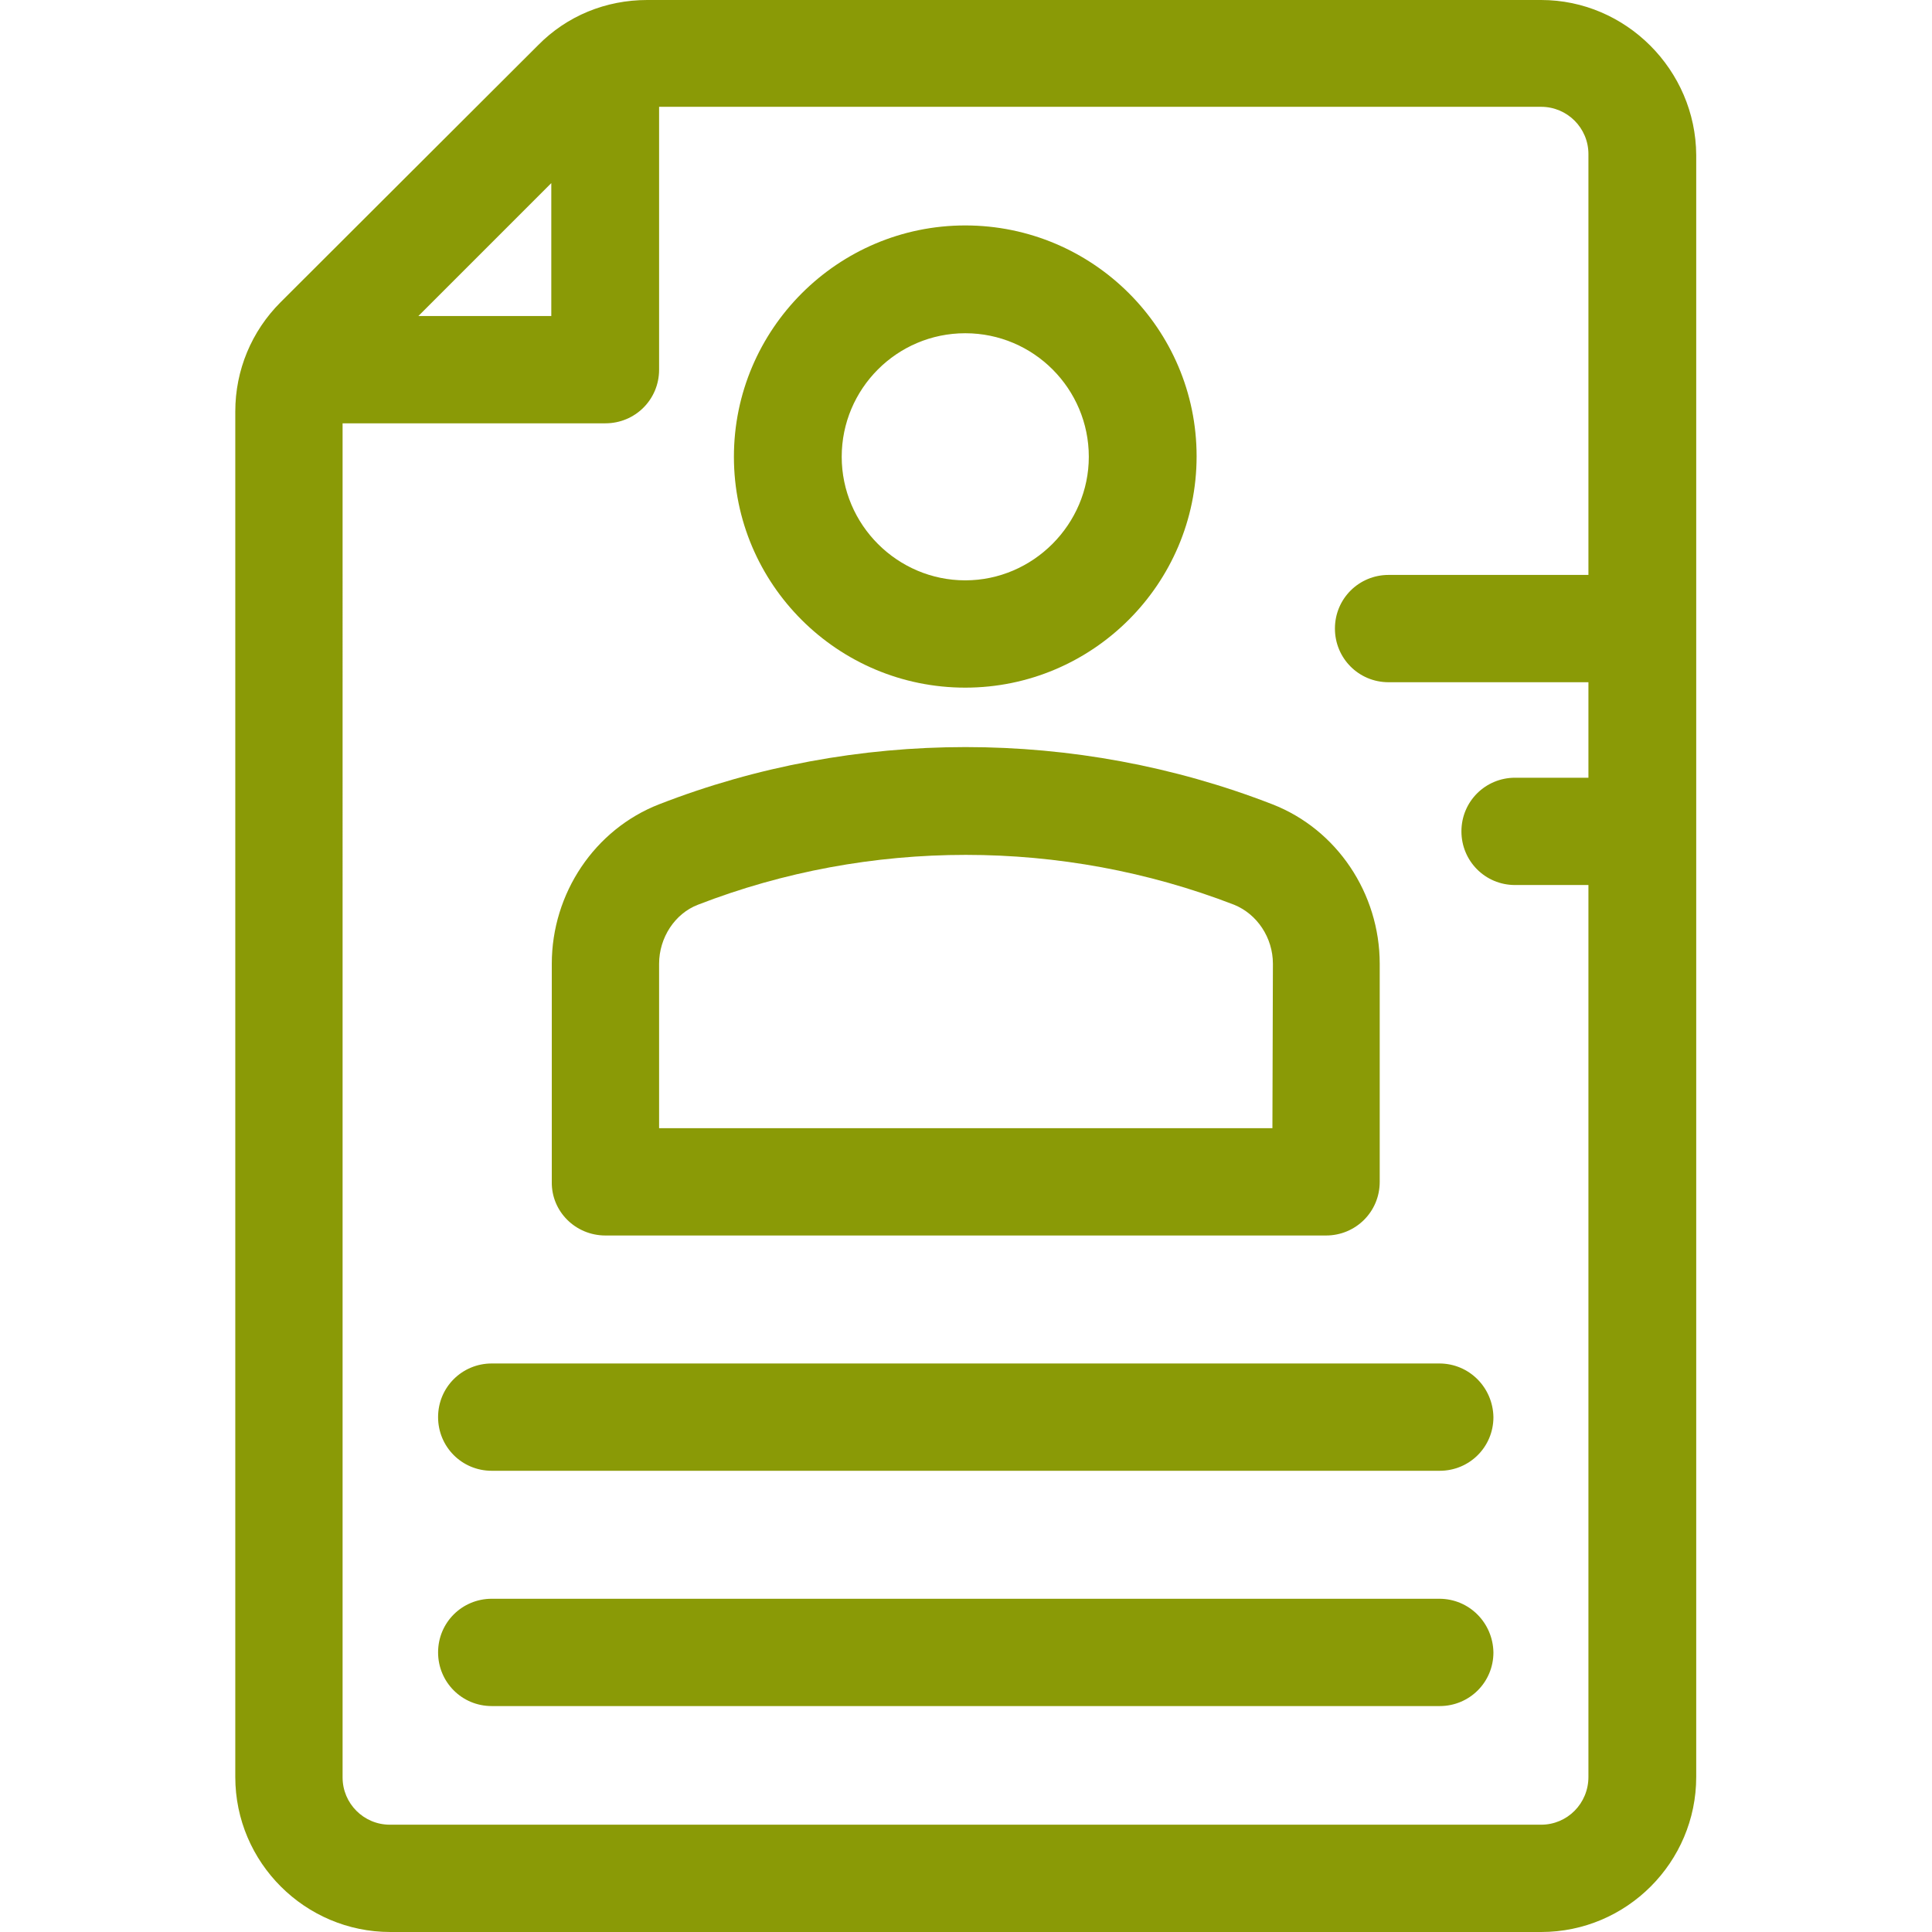 <?xml version="1.0" encoding="utf-8"?>
<!-- Generator: Adobe Illustrator 24.0.1, SVG Export Plug-In . SVG Version: 6.00 Build 0)  -->
<svg version="1.1" id="Layer_1" xmlns="http://www.w3.org/2000/svg" xmlns:xlink="http://www.w3.org/1999/xlink" x="0px" y="0px"
	 viewBox="0 0 392.5 392.5" style="enable-background:new 0 0 392.5 392.5;" xml:space="preserve">
<style type="text/css">
	.st0{fill:#8A9A06;}
</style>
<g>
	<g>
		<path class="st0" d="M292.4,324.8H99.9c-6,0-10.9,4.8-10.9,10.9c0,6,4.8,10.9,10.9,10.9h192.6c6,0,10.9-4.8,10.9-10.9
			C303.3,329.7,298.5,324.8,292.4,324.8z"/>
	</g>
</g>
<g>
	<g>
		<path class="st0" d="M292.4,277H99.9c-6,0-10.9,4.8-10.9,10.9c0,6,4.8,10.9,10.9,10.9h192.6c6,0,10.9-4.8,10.9-10.9
			C303.3,281.9,298.5,277,292.4,277z"/>
	</g>
</g>
<g>
	<g>
		<path class="st0" d="M196.1,45.8c-25.9,0-47,21.1-47,47c0,25.9,21.1,46.9,47,46.9s47-21.1,47-47S222,45.8,196.1,45.8z
			 M196.1,117.9c-13.8,0-25.1-11.3-25.1-25.1s11.2-25.1,25.1-25.1s25.1,11.3,25.1,25.1C221.2,106.5,209.9,117.9,196.1,117.9z"/>
	</g>
</g>
<g>
	<g>
		<path class="st0" d="M258.5,163.4c-39.9-15.5-84.8-15.5-124.6,0c-13.1,5.1-21.8,18.1-21.8,32.4v44.3c-0.1,6,4.8,10.9,10.9,10.9
			h146.4c6,0,10.9-4.8,10.9-10.9v-44.3C280.3,181.5,271.6,168.5,258.5,163.4z M258.5,229.2H133.9v-33.4c0-5.3,3.2-10.2,7.9-12
			c34.8-13.5,74-13.5,108.9,0c4.7,1.9,7.9,6.7,7.9,12L258.5,229.2L258.5,229.2z"/>
	</g>
</g>
<g>
	<g>
		<path class="st0" d="M313.1,0H131.5c-8.4,0-16.3,3.2-22.2,9.2L57,61.4c-5.9,5.9-9.2,13.8-9.2,22.2V361c0,17.4,14.2,31.5,31.5,31.5
			h233.8c17.4,0,31.5-14.2,31.5-31.5V31.5C344.5,14.2,330.3,0,313.1,0z M112,37.2v27H85L112,37.2z M322.7,116.8h-40.6
			c-6,0-10.9,4.8-10.9,10.9c0,6,4.8,10.9,10.9,10.9h40.6v19.4h-14.9c-6,0-10.9,4.8-10.9,10.9c0,6,4.8,10.9,10.9,10.9h14.9V361
			c0,5.4-4.3,9.7-9.6,9.7H79.2c-5.3,0-9.6-4.3-9.6-9.6V86H123c6,0,10.9-4.8,10.9-10.9V21.7h179.2c5.3,0,9.6,4.3,9.6,9.6V116.8z"/>
	</g>
</g>
</svg>
